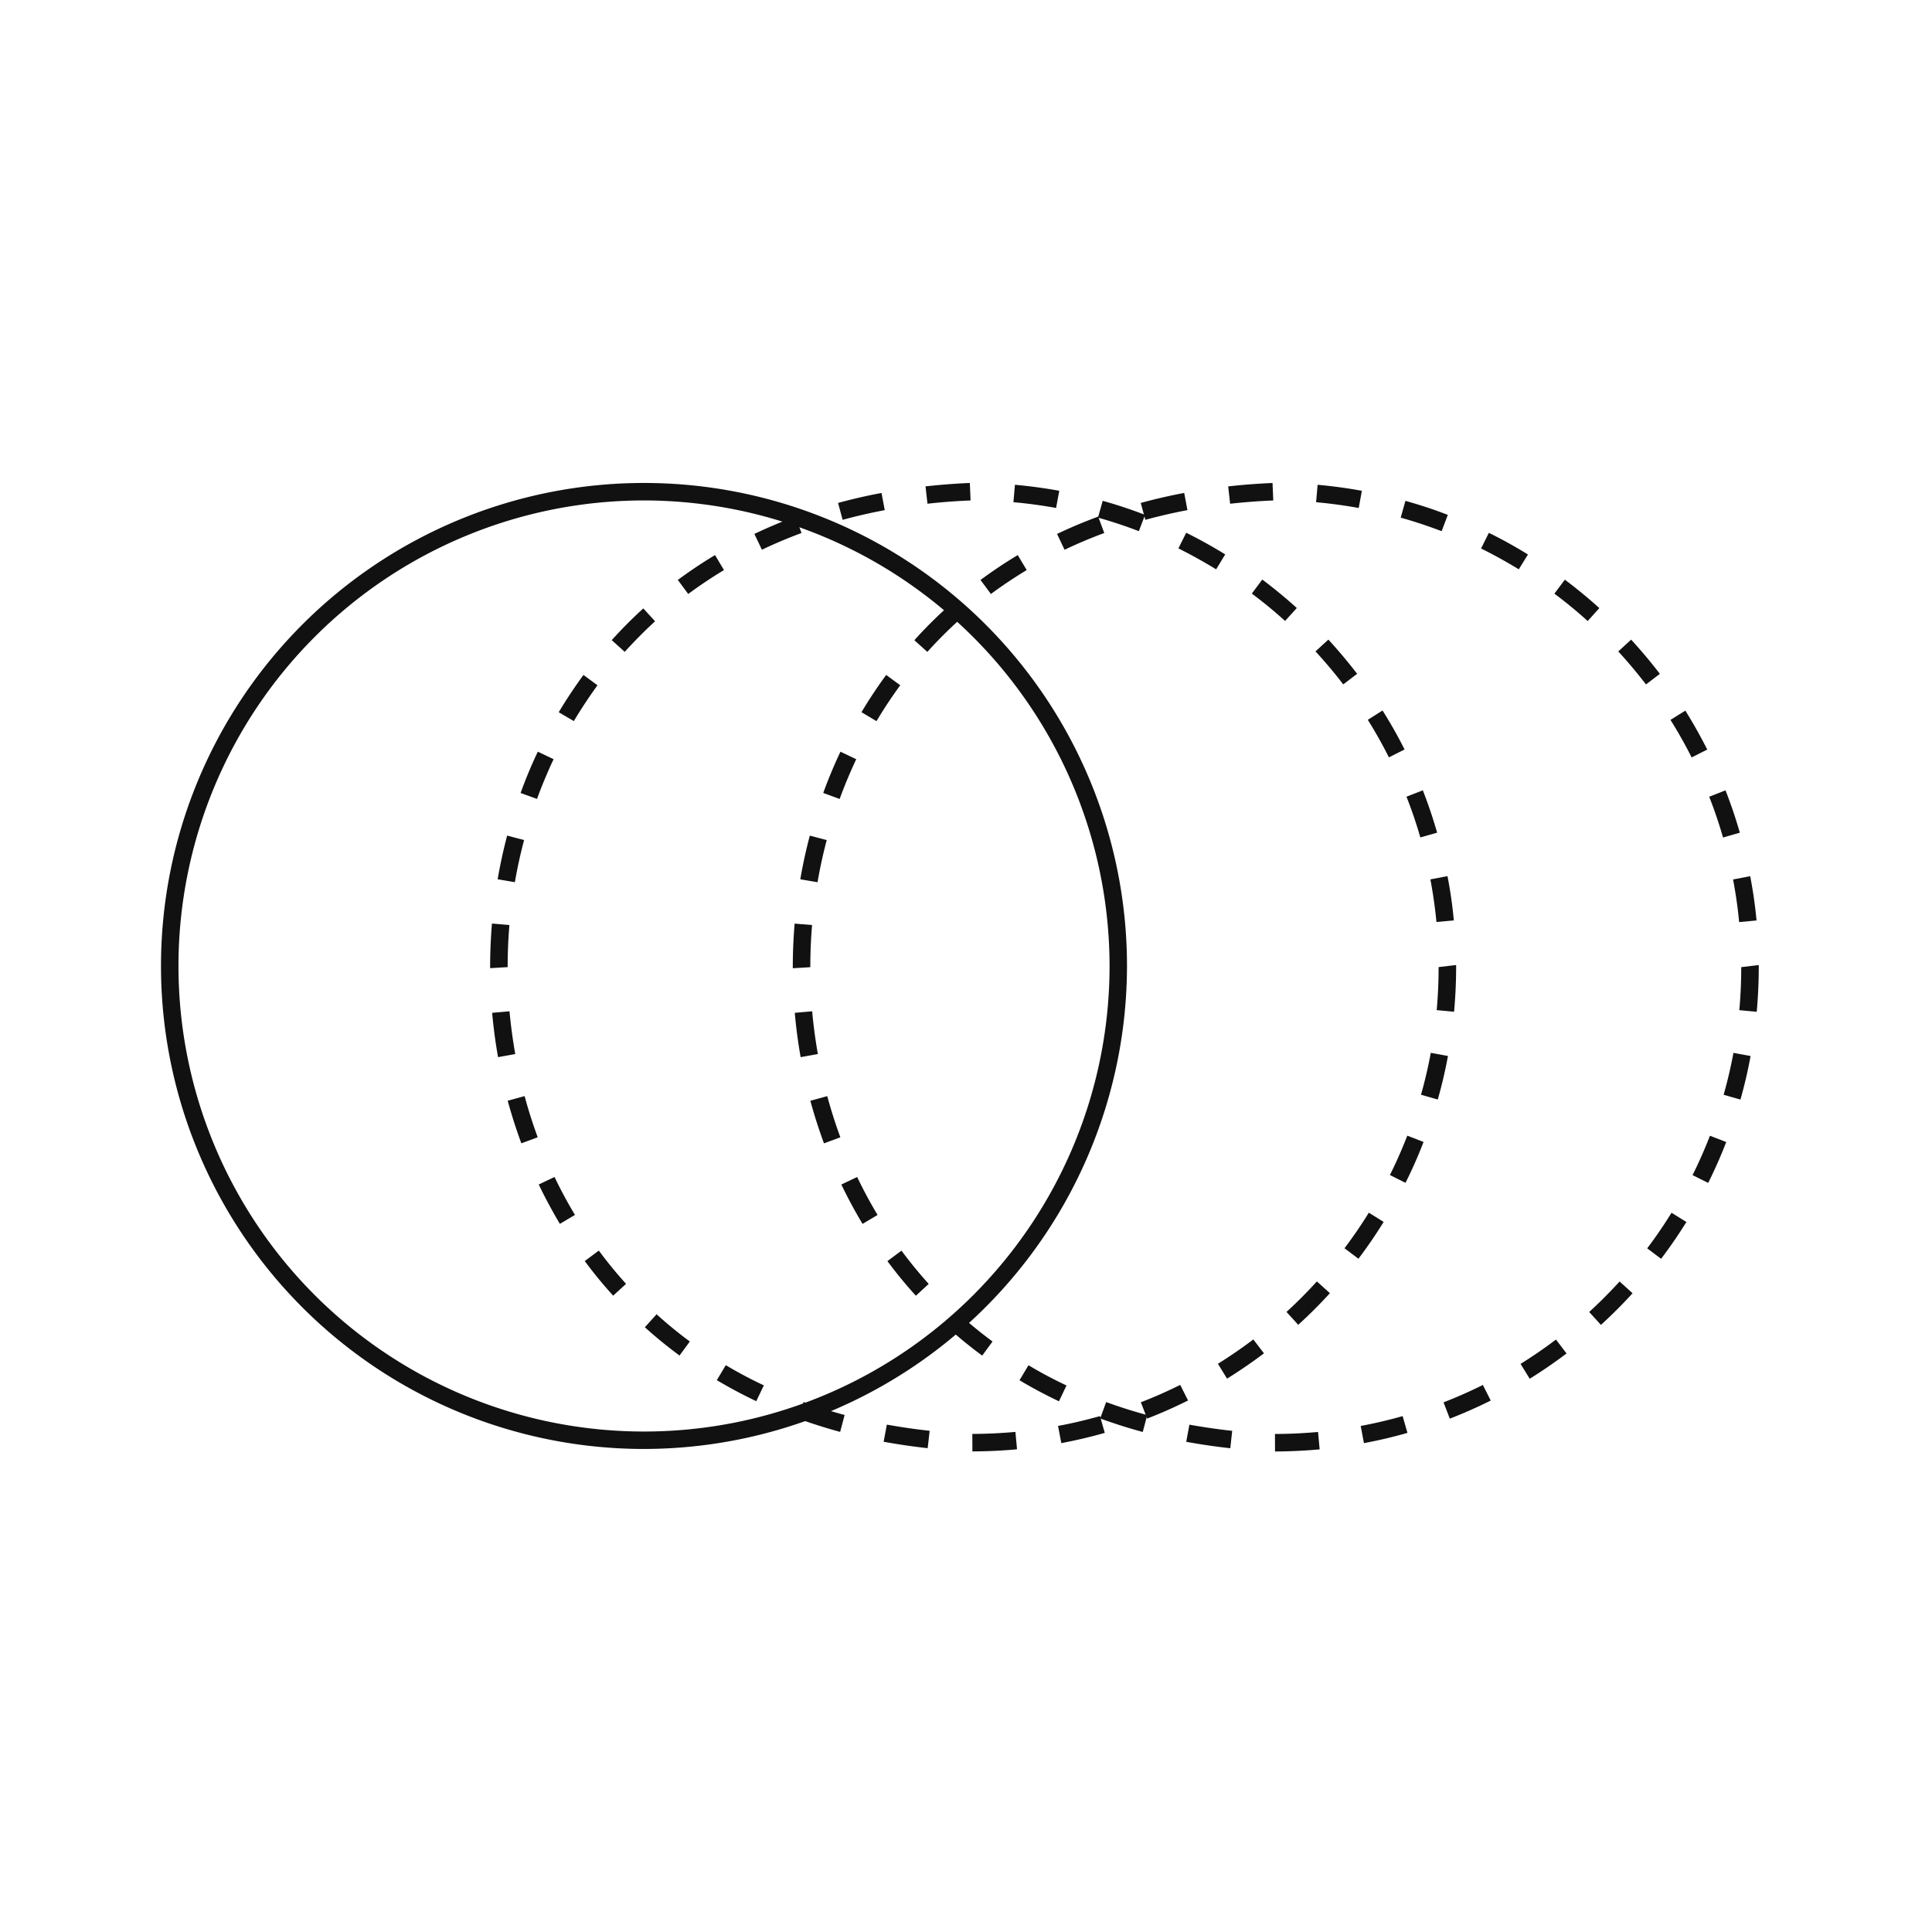 <svg id="ico_field_01_240" xmlns="http://www.w3.org/2000/svg" width="240" height="240" viewBox="0 0 240 240">
    <defs>
        <style>
            .cls-2{fill:#111}
        </style>
    </defs>
    <g id="그룹_849" data-name="그룹 849" transform="translate(20.001 60)">
        <path id="패스_329" data-name="패스 329" class="cls-2" d="M67.1 132.917a60 60 0 1 1 60-60 60.064 60.064 0 0 1-60 60m0-117.828a57.831 57.831 0 1 0 57.834 57.828A57.894 57.894 0 0 0 67.1 15.088" transform="translate(-7.102 -12.922)"/>
        <path id="패스_330" data-name="패스 330" class="cls-2" d="m73.189 133.223-.011-2.172c1.8-.005 3.594-.092 5.354-.25l.2 2.161a62.455 62.455 0 0 1-5.538.261m-5.56-.4a78.462 78.462 0 0 1-5.473-.8l.4-2.128c1.759.315 3.556.576 5.316.766zm16.6-.63-.407-2.134c1.732-.32 3.48-.738 5.212-1.222l.592 2.085a60.7 60.7 0 0 1-5.4 1.271M56.759 130.8a65.607 65.607 0 0 1-5.288-1.678l.744-2.036a61.846 61.846 0 0 0 5.1 1.613zm38.141-1.655-.787-2.025a56.873 56.873 0 0 0 4.892-2.161l.972 1.938a59.674 59.674 0 0 1-5.077 2.248m-48.56-2.161a59.219 59.219 0 0 1-4.9-2.612l1.113-1.862a53.3 53.3 0 0 0 4.729 2.508zm58.482-2.8-1.135-1.846c1.526-.95 3-1.966 4.4-3.024l1.319 1.727c-1.455 1.1-3 2.156-4.583 3.144m-68.017-2.872A55.207 55.207 0 0 1 32.5 117.8l1.455-1.613a53.3 53.3 0 0 0 4.132 3.383zm76.856-3.817-1.455-1.6a57.889 57.889 0 0 0 3.774-3.79l1.618 1.461a59.823 59.823 0 0 1-3.936 3.931m-85.1-3.622a53.611 53.611 0 0 1-3.529-4.3l1.748-1.3a52.856 52.856 0 0 0 3.383 4.132zm92.58-4.588-1.732-1.3a58.723 58.723 0 0 0 3.024-4.42l1.841 1.146a59.025 59.025 0 0 1-3.133 4.577m-99.2-4.333a63.6 63.6 0 0 1-2.628-4.892l1.966-.934a54.026 54.026 0 0 0 2.536 4.713zm105.047-5.1-1.938-.966c.8-1.6 1.52-3.247 2.161-4.892l2.02.782a57.83 57.83 0 0 1-2.242 5.077m-109.835-4.91a63.935 63.935 0 0 1-1.694-5.288l2.1-.576a58.878 58.878 0 0 0 1.629 5.115zM131 89.509l-2.085-.592c.483-1.7.89-3.448 1.216-5.207l2.134.391A59.154 59.154 0 0 1 131 89.509M14.262 84.247a65.04 65.04 0 0 1-.733-5.506l2.156-.19c.168 1.792.407 3.578.717 5.31zm118.762-5.641-2.161-.2c.163-1.792.239-3.589.239-5.348l2.177-.255v.255c0 1.824-.087 3.687-.255 5.544M13.279 73.193v-.13c0-1.8.076-3.616.228-5.413l2.166.185a62.084 62.084 0 0 0-.217 5.229zm117.557-5.734a60.258 60.258 0 0 0-.755-5.294l2.123-.407a53.855 53.855 0 0 1 .787 5.5zM16.352 62.513l-2.139-.364a64.641 64.641 0 0 1 1.178-5.424l2.107.554a60.718 60.718 0 0 0-1.146 5.234m112.48-5.56a55.514 55.514 0 0 0-1.721-5.06l2.031-.793a59.191 59.191 0 0 1 1.775 5.261zM19.1 52.169l-2.036-.738a56.322 56.322 0 0 1 2.139-5.131l1.96.934A60.457 60.457 0 0 0 19.1 52.17m105.829-5.164a57.784 57.784 0 0 0-2.622-4.664l1.83-1.157a57.08 57.08 0 0 1 2.737 4.843zM23.677 42.5 21.8 41.4c.961-1.607 2-3.165 3.073-4.631l1.743 1.281a59.85 59.85 0 0 0-2.943 4.458m95.583-4.566a59.047 59.047 0 0 0-3.448-4.1l1.6-1.466a63.092 63.092 0 0 1 3.573 4.251zM30 33.9l-1.613-1.455a54.758 54.758 0 0 1 3.92-3.942l1.461 1.6A57.386 57.386 0 0 0 30 33.9m82.031-3.839a55.783 55.783 0 0 0-4.132-3.4l1.3-1.743a60.734 60.734 0 0 1 4.289 3.535zM37.886 26.71l-1.292-1.743a57.514 57.514 0 0 1 4.621-3.089l1.113 1.862a55.988 55.988 0 0 0-4.441 2.97m65.579-3.062a64.344 64.344 0 0 0-4.686-2.6l.966-1.944c1.623.8 3.258 1.71 4.849 2.688zM47.04 21.215l-.934-1.966a61.256 61.256 0 0 1 5.1-2.15l.755 2.036a59.579 59.579 0 0 0-4.925 2.08m46.83-2.308a57.92 57.92 0 0 0-5.077-1.683l.586-2.085a56.155 56.155 0 0 1 5.261 1.743zM57.069 17.5l-.57-2.1c1.748-.472 3.562-.9 5.4-1.238l.4 2.134a68.421 68.421 0 0 0-5.223 1.2m26.507-1.471a59.57 59.57 0 0 0-5.3-.717l.19-2.161c1.846.163 3.692.413 5.506.744zM67.608 15.5l-.244-2.156c1.781-.2 3.638-.342 5.506-.424l.092 2.172c-1.83.076-3.627.212-5.354.407" transform="translate(27.606 -12.924)"/>
        <path id="패스_331" data-name="패스 331" class="cls-2" d="m78.706 133.228-.011-2.172c1.8-.005 3.6-.092 5.354-.25l.2 2.161a62.681 62.681 0 0 1-5.544.261m-5.555-.4a77.943 77.943 0 0 1-5.473-.8l.391-2.129c1.765.315 3.557.576 5.316.766zm16.6-.635-.4-2.134a57.904 57.904 0 0 0 5.207-1.222l.6 2.085c-1.8.51-3.616.939-5.408 1.271m-27.475-1.385a66.27 66.27 0 0 1-5.289-1.678l.744-2.036a63.078 63.078 0 0 0 5.1 1.613zm38.145-1.656-.782-2.025a57.05 57.05 0 0 0 4.887-2.161l.977 1.938a59.913 59.913 0 0 1-5.082 2.248m-48.554-2.156a58.272 58.272 0 0 1-4.9-2.612l1.113-1.868a52.567 52.567 0 0 0 4.724 2.514zm58.48-2.8-1.14-1.846a57.647 57.647 0 0 0 4.4-3.024l1.314 1.727a60.933 60.933 0 0 1-4.577 3.144m-68.011-2.877a54.3 54.3 0 0 1-4.311-3.52l1.455-1.613a54.586 54.586 0 0 0 4.138 3.383zm76.86-3.817-1.461-1.6a59.243 59.243 0 0 0 3.779-3.79l1.613 1.461a60.99 60.99 0 0 1-3.931 3.931m-85.1-3.622a54.88 54.88 0 0 1-3.535-4.3l1.748-1.3a54.116 54.116 0 0 0 3.383 4.132zm92.574-4.588-1.727-1.3a58.723 58.723 0 0 0 3.024-4.42l1.846 1.146a60.891 60.891 0 0 1-3.144 4.577m-99.2-4.338a61.957 61.957 0 0 1-2.633-4.892l1.966-.934a55.688 55.688 0 0 0 2.536 4.713zm105.052-5.093-1.944-.967c.8-1.6 1.52-3.247 2.161-4.892l2.025.782a60.648 60.648 0 0 1-2.243 5.077m-109.84-4.914a63.837 63.837 0 0 1-1.694-5.289l2.1-.576a61.013 61.013 0 0 0 1.629 5.115zm113.848-5.441-2.091-.592c.483-1.7.891-3.448 1.222-5.207l2.128.391a58.81 58.81 0 0 1-1.26 5.408M19.775 84.245a63.227 63.227 0 0 1-.728-5.506l2.161-.19c.157 1.776.4 3.562.706 5.31zm118.773-5.636-2.167-.2c.163-1.792.239-3.589.239-5.348l2.177-.255v.255c0 1.824-.087 3.687-.25 5.544M18.8 73.2v-.13c0-1.8.081-3.622.228-5.414l2.167.179a62.115 62.115 0 0 0-.217 5.234zm117.56-5.733a58.08 58.08 0 0 0-.755-5.294l2.128-.407c.353 1.83.619 3.687.787 5.5zM21.877 62.515l-2.145-.364a62.366 62.366 0 0 1 1.184-5.424l2.1.554a58.52 58.52 0 0 0-1.14 5.234m112.48-5.555a54.028 54.028 0 0 0-1.716-5.061l2.025-.8a59.33 59.33 0 0 1 1.781 5.262zM24.619 52.171l-2.036-.744a58.56 58.56 0 0 1 2.139-5.126l1.96.934a61.257 61.257 0 0 0-2.063 4.936m105.839-5.158a57.317 57.317 0 0 0-2.628-4.664l1.846-1.151a61.279 61.279 0 0 1 2.72 4.838zM29.2 42.506l-1.868-1.113c.956-1.6 1.993-3.16 3.068-4.626l1.748 1.281a55.73 55.73 0 0 0-2.948 4.458m95.587-4.561a60.416 60.416 0 0 0-3.443-4.1l1.6-1.466a63.994 63.994 0 0 1 3.567 4.252zm-89.267-4.04L33.9 32.45a57.144 57.144 0 0 1 3.92-3.942l1.466 1.6a54.31 54.31 0 0 0-3.774 3.8m82.034-3.839a55.893 55.893 0 0 0-4.138-3.4l1.3-1.738a60.857 60.857 0 0 1 4.284 3.529zM43.412 26.71l-1.292-1.743a58.06 58.06 0 0 1 4.626-3.09l1.113 1.862a57.216 57.216 0 0 0-4.447 2.97m65.576-3.062a61.363 61.363 0 0 0-4.686-2.59l.967-1.944c1.634.8 3.269 1.71 4.854 2.688zm-56.427-2.432-.934-1.966a61.269 61.269 0 0 1 5.11-2.15l.755 2.036a58.686 58.686 0 0 0-4.93 2.08M99.4 18.908a58.695 58.695 0 0 0-5.082-1.683l.586-2.085a56.468 56.468 0 0 1 5.267 1.743zM62.6 17.5l-.576-2.1c1.748-.478 3.562-.9 5.4-1.243l.4 2.134a68.27 68.27 0 0 0-5.224 1.205m26.5-1.471a60.547 60.547 0 0 0-5.294-.717l.19-2.161c1.846.163 3.7.413 5.5.744zM73.129 15.5l-.244-2.156c1.781-.2 3.638-.342 5.511-.424l.092 2.172c-1.83.076-3.633.212-5.359.407" transform="translate(59.682 -12.922)"/>
    </g>
</svg>
